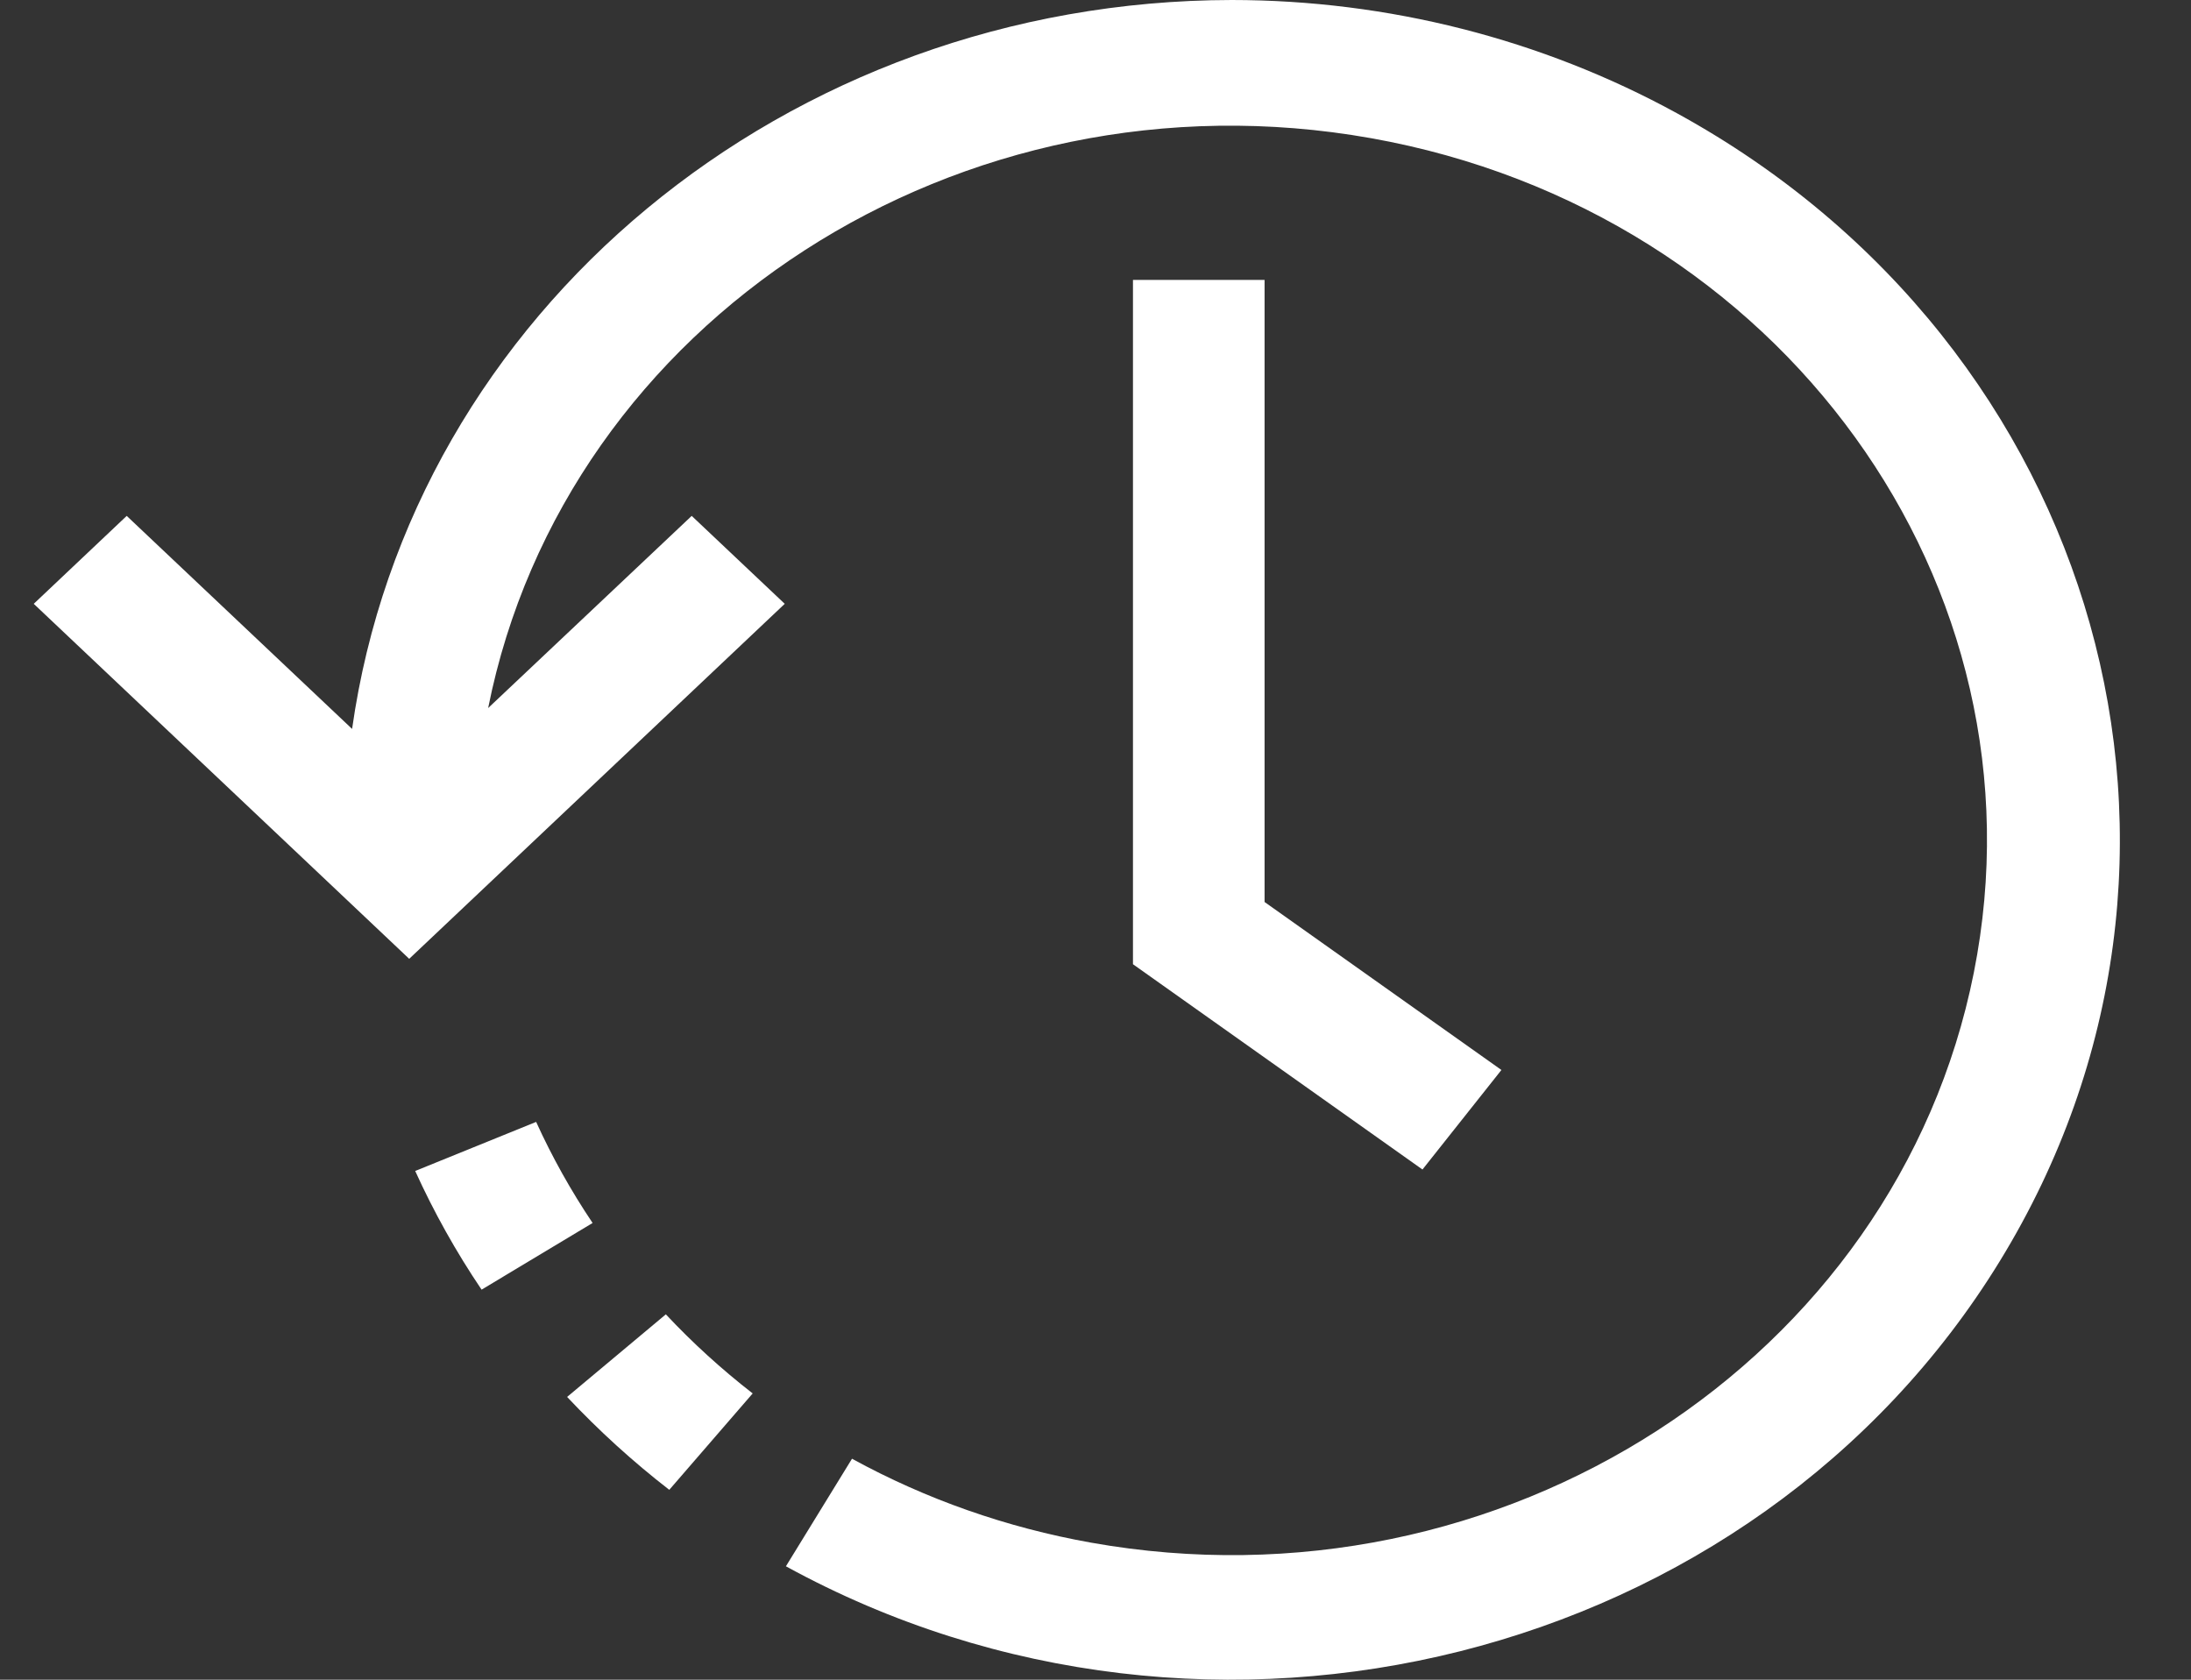 <svg width="30" height="23" viewBox="0 0 30 23" fill="none" xmlns="http://www.w3.org/2000/svg">
<rect x="0" y="0" width="30" height="23" fill="#333333" stroke="none"/>
<path d="M9.117 17.997L7.765 19.128C8.196 19.586 8.663 20.012 9.164 20.4L10.306 19.08C9.88 18.749 9.482 18.387 9.117 17.997Z" fill="white"/>
<path d="M7.341 15.362L5.685 16.034C5.941 16.598 6.245 17.142 6.594 17.659L8.114 16.746C7.818 16.305 7.559 15.842 7.341 15.362Z" fill="white"/>
<path d="M22.962 1.551C21.109 0.536 19.006 0.001 16.865 0C10.774 0.009 5.629 4.274 4.821 9.981L1.735 7.064L0.462 8.268L5.603 13.129L10.745 8.268L9.471 7.064L6.684 9.695C7.743 4.384 13.155 0.891 18.772 1.892C24.389 2.893 28.084 8.009 27.026 13.32C25.967 18.631 20.555 22.125 14.938 21.123C13.787 20.918 12.68 20.53 11.666 19.974L10.761 21.447C16.572 24.632 24.014 22.761 27.383 17.267C30.753 11.773 28.773 4.737 22.962 1.551Z" fill="white"/>
<path d="M15.513 3.833V13.203L19.477 16.014L20.558 14.651L17.315 12.351V3.833H15.513Z" fill="white"/>
</svg>
